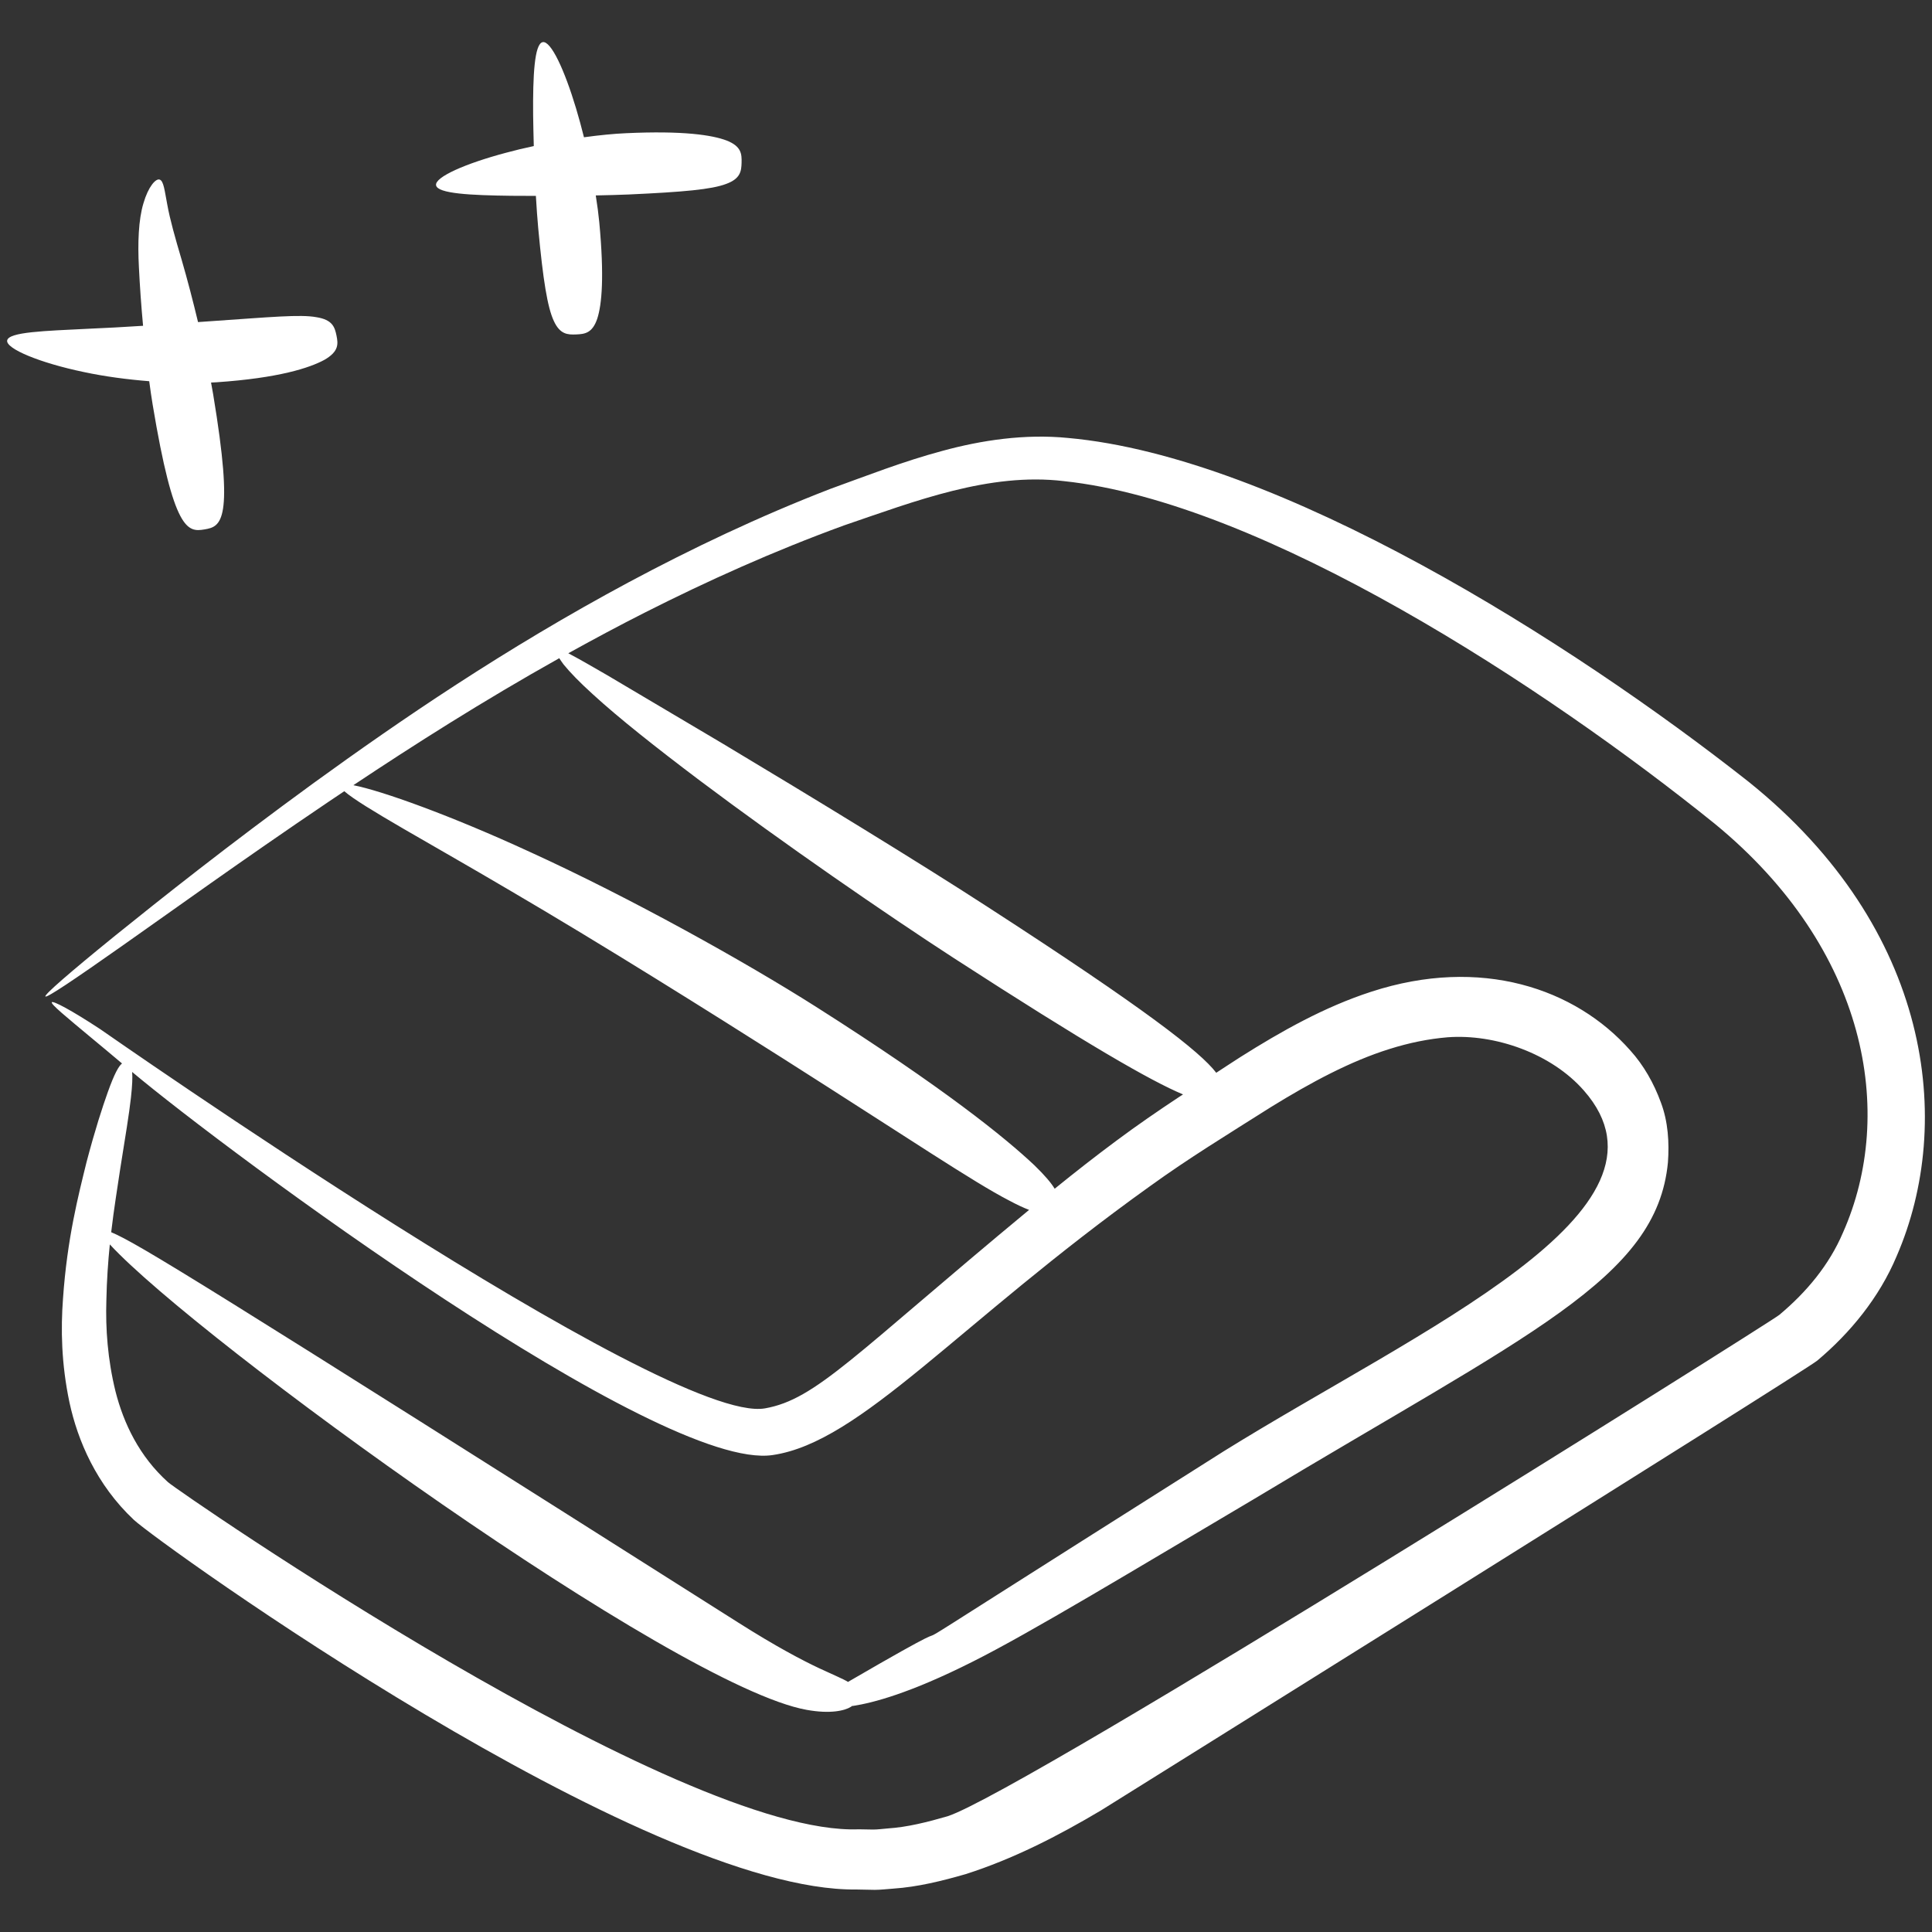 <svg width="38" height="38" viewBox="0 0 38 38" fill="none" xmlns="http://www.w3.org/2000/svg"><rect x="0" y="0" width="38" height="38" fill="#333333" stroke="none"/><path d="M34.395 15.378C30.911 12.631 25.154 8.985 21.005 8.614C20.156 8.53 19.301 8.659 18.533 8.869C17.757 9.077 17.046 9.358 16.331 9.616C14.916 10.163 13.598 10.794 12.374 11.448C9.926 12.76 7.866 14.171 6.176 15.396C4.488 16.625 3.167 17.675 2.26 18.407C1.354 19.142 0.868 19.566 0.893 19.599C0.919 19.632 1.454 19.272 2.407 18.601C3.36 17.932 4.725 16.944 6.446 15.781C6.552 15.709 6.664 15.635 6.772 15.562C7.106 15.858 8.453 16.584 10.022 17.51C11.877 18.595 14.036 19.953 15.404 20.821C17.901 22.408 19.152 23.253 19.845 23.611C20.007 23.698 20.136 23.757 20.241 23.797C16.788 26.657 16.054 27.524 15.045 27.701C13.109 28.037 2.001 20.261 1.971 20.242C1.387 19.858 1.042 19.68 1.019 19.713C0.995 19.749 1.293 19.993 1.826 20.437C1.995 20.576 2.188 20.738 2.4 20.917C2.336 20.968 2.252 21.111 2.118 21.487C2.014 21.779 1.873 22.209 1.703 22.854C1.544 23.501 1.321 24.358 1.239 25.545C1.195 26.136 1.205 26.819 1.366 27.582C1.528 28.336 1.897 29.202 2.631 29.892C3.13 30.358 12.671 37.212 16.841 37.164C16.962 37.166 17.083 37.169 17.204 37.171C17.326 37.171 17.445 37.155 17.567 37.147C18.053 37.114 18.527 36.996 18.996 36.861C19.925 36.564 20.802 36.116 21.654 35.609C21.683 35.591 35.493 26.972 35.745 26.76C36.384 26.223 36.962 25.526 37.306 24.704C38.444 22.078 37.994 18.269 34.395 15.378ZM20.346 22.92C19.774 22.381 18.581 21.41 16.048 19.801C14.66 18.92 12.398 17.657 10.417 16.754C8.866 16.039 7.5 15.55 6.95 15.444C8.142 14.651 9.491 13.791 11 12.946C11.023 12.982 11.05 13.022 11.085 13.069C11.21 13.223 11.406 13.426 11.662 13.657C12.171 14.124 12.912 14.709 13.744 15.337C15.408 16.588 17.442 17.989 18.757 18.842C21.375 20.536 22.634 21.261 23.269 21.526C23.242 21.543 23.215 21.561 23.188 21.578C22.777 21.85 22.365 22.133 21.965 22.431C21.552 22.737 21.145 23.056 20.744 23.381C20.677 23.269 20.555 23.123 20.346 22.92ZM2.575 21.593C2.603 21.342 2.608 21.186 2.599 21.084C4.463 22.649 12.967 28.956 15.198 28.619C16.939 28.363 18.828 26.045 22.62 23.33C23.387 22.777 24.099 22.343 25.002 21.772C25.786 21.289 26.559 20.873 27.331 20.632C27.715 20.511 28.098 20.433 28.473 20.402C29.404 20.332 30.514 20.719 31.154 21.451C33.236 23.822 27.923 26.151 24.075 28.541C14.964 34.3 20.559 30.826 16.679 33.081C16.581 33.02 16.424 32.958 16.116 32.814C15.778 32.655 15.266 32.387 14.517 31.912C3.924 25.201 2.709 24.455 2.187 24.236C2.243 23.757 2.313 23.343 2.364 22.993C2.467 22.348 2.541 21.902 2.575 21.593ZM36.248 24.246C35.976 24.883 35.531 25.415 34.997 25.862C34.811 26.016 20.136 35.238 18.639 35.723C18.242 35.838 17.848 35.938 17.462 35.963C17.366 35.97 17.269 35.985 17.174 35.985L16.891 35.98C13.336 36.12 3.519 29.344 3.305 29.153C2.74 28.645 2.432 27.997 2.272 27.368C2.116 26.735 2.075 26.127 2.092 25.58C2.1 25.18 2.126 24.813 2.16 24.476C3.887 26.349 13.281 33.17 15.868 33.631C16.329 33.714 16.613 33.649 16.74 33.569C16.747 33.564 16.75 33.56 16.757 33.555C16.767 33.553 16.775 33.553 16.786 33.552C17.162 33.494 17.886 33.31 19.129 32.684C20.264 32.116 22.338 30.86 24.655 29.49C30.078 26.223 32.586 25.161 32.806 22.864C32.834 22.477 32.811 22.063 32.667 21.683C32.53 21.307 32.328 20.95 32.064 20.659C30.987 19.44 29.126 18.804 26.971 19.506C26.052 19.804 25.203 20.282 24.392 20.794C24.234 20.895 24.079 20.998 23.922 21.1C23.605 20.686 22.534 19.849 19.413 17.83C18.099 16.977 15.997 15.693 14.22 14.629C13.331 14.102 12.526 13.626 11.941 13.279C11.647 13.11 11.411 12.972 11.243 12.884C11.219 12.87 11.199 12.86 11.178 12.849C11.665 12.579 12.166 12.31 12.686 12.047C13.904 11.431 15.21 10.841 16.601 10.334C17.997 9.858 19.46 9.288 20.924 9.463C24.842 9.879 30.393 13.513 33.727 16.202C36.731 18.667 37.294 21.891 36.248 24.246Z" fill="white"/><path d="M6.38 7.078C6.671 6.911 6.651 6.761 6.618 6.598C6.584 6.434 6.54 6.289 6.224 6.239C5.906 6.18 5.322 6.237 4.18 6.315C4.092 6.321 3.996 6.328 3.895 6.335C3.797 5.925 3.687 5.503 3.574 5.114C3.444 4.676 3.341 4.308 3.291 4.028C3.237 3.75 3.221 3.558 3.139 3.532C3.064 3.507 2.917 3.67 2.822 3.996C2.723 4.319 2.707 4.785 2.732 5.253C2.75 5.624 2.778 6.021 2.814 6.408C2.449 6.431 2.073 6.453 1.721 6.467C0.877 6.509 0.171 6.529 0.141 6.696C0.111 6.857 0.78 7.137 1.651 7.318C2.057 7.405 2.504 7.464 2.935 7.498C2.957 7.662 2.979 7.819 3.002 7.955C3.418 10.46 3.693 10.468 4.022 10.413C4.351 10.358 4.609 10.262 4.193 7.758C4.18 7.685 4.166 7.605 4.151 7.524C4.185 7.522 4.223 7.522 4.255 7.519C5.482 7.436 6.089 7.236 6.38 7.078Z" fill="white"/><path d="M14.281 3.618C14.565 3.515 14.582 3.365 14.586 3.198C14.59 3.031 14.584 2.88 14.295 2.765C14.007 2.655 13.434 2.568 12.312 2.62C12.078 2.63 11.792 2.658 11.486 2.7C11.437 2.505 11.385 2.312 11.33 2.13C11.105 1.381 10.837 0.798 10.674 0.829C10.51 0.861 10.48 1.495 10.486 2.259C10.489 2.458 10.493 2.665 10.499 2.873C10.311 2.913 10.126 2.957 9.95 3.005C9.16 3.215 8.547 3.483 8.577 3.645C8.607 3.81 9.265 3.841 10.058 3.851C10.214 3.852 10.377 3.853 10.54 3.853C10.554 4.087 10.569 4.305 10.586 4.487C10.682 5.521 10.769 6.047 10.893 6.313C11.015 6.579 11.166 6.585 11.333 6.578C11.499 6.571 11.649 6.555 11.746 6.272C11.839 5.99 11.887 5.439 11.787 4.372C11.772 4.216 11.749 4.036 11.718 3.844C11.959 3.839 12.183 3.833 12.371 3.825C13.446 3.776 13.996 3.726 14.281 3.618Z" fill="white"/></svg>